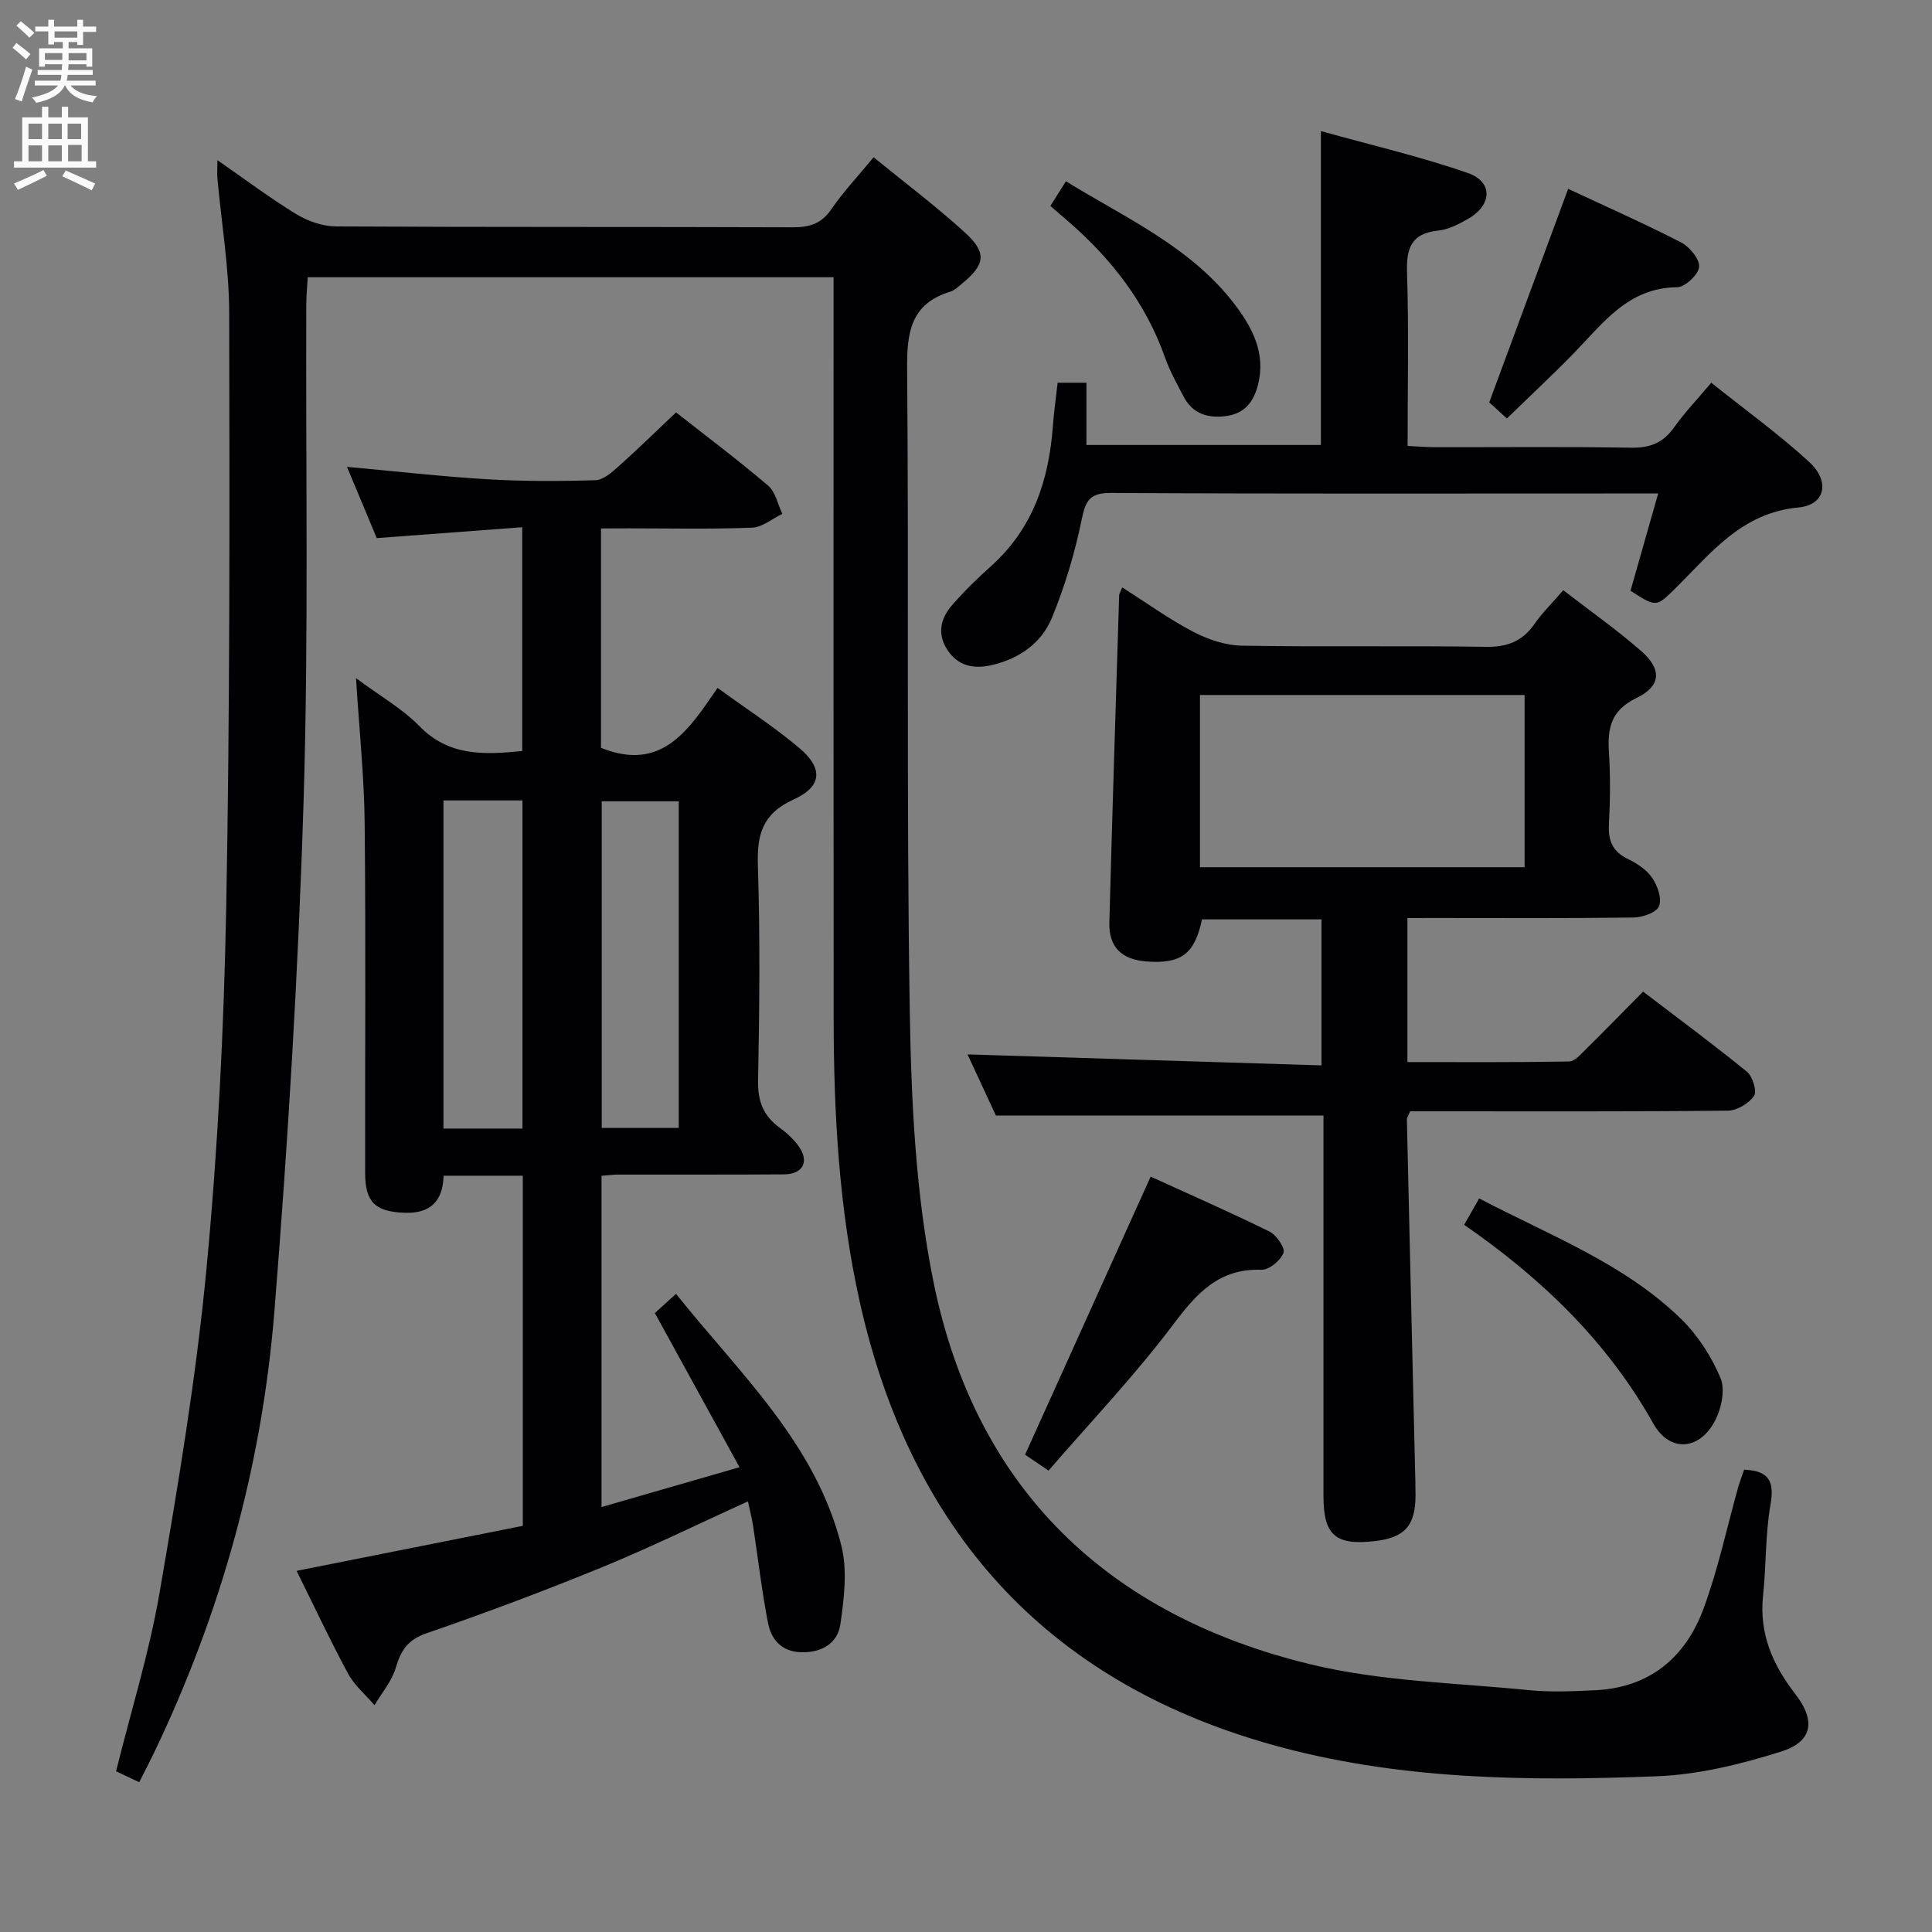 <svg enable-background="new 0 0 400 400" viewBox="0 0 400 400" xmlns="http://www.w3.org/2000/svg"><rect x="0" y="0" width="400" height="400" fill="#808080" stroke="none"/><g fill="#010104"><path d="m361.1 304.28c5.27.22 6.28 2.53 5.46 7.23-1.08 6.2-.87 12.6-1.54 18.88-.83 7.83 2 14.3 6.65 20.3 4.3 5.54 3.67 9.89-2.96 11.97-8.3 2.61-17.07 4.77-25.71 5.1-26.96 1.04-53.98.77-80.21-6.69-46.68-13.28-74.29-44.62-84.77-91.46-4.3-19.21-5.39-38.83-5.42-58.48-.05-49.16-.02-98.32-.02-147.49 0-1.97 0-3.94 0-6.24-36.41 0-72.32 0-108.86 0-.1 1.77-.3 3.67-.31 5.58-.13 34.33.5 68.68-.56 102.97-1.09 35.22-3.22 70.44-6.04 105.56-2.56 31.86-11.03 62.4-24.89 91.32-.93 1.94-1.93 3.85-3.1 6.16-1.72-.82-3.28-1.55-4.79-2.27 3.09-12.45 6.86-24.52 8.99-36.87 3.83-22.23 7.57-44.54 9.71-66.98 2.37-24.8 3.62-49.77 4.1-74.69.78-41.13.71-82.28.62-123.41-.02-9.26-1.59-18.51-2.43-27.76-.09-.97-.01-1.96-.01-3.85 5.82 4.03 10.93 7.89 16.37 11.2 2.39 1.45 5.44 2.5 8.2 2.52 31.5.17 62.99.06 94.49.18 3.45.01 5.93-.67 8-3.68 2.53-3.67 5.61-6.95 8.8-10.82 6.44 5.26 12.96 10.15 18.95 15.62 4.57 4.18 4.14 6.61-.63 10.53-.77.63-1.55 1.4-2.46 1.68-8.19 2.51-8.99 8.43-8.92 16.05.39 44.32-.17 88.66.55 132.98.31 18.71 1.21 37.74 4.91 56 8.69 42.86 36.13 69.04 78.18 79.19 14.55 3.51 29.9 3.8 44.91 5.3 4.58.46 9.26.26 13.88.04 11.28-.53 18.73-6.78 22.47-16.93 3.03-8.21 4.85-16.87 7.22-25.32.34-1.1.75-2.18 1.17-3.42z"/><path d="m124.43 109.41v45.42c12.66 5.1 18.22-3.8 24.13-12.41 5.91 4.3 11.65 8.01 16.84 12.37 5.07 4.25 4.87 8.02-1.1 10.74-6.45 2.94-7.6 7.22-7.39 13.68.48 14.82.33 29.66.04 44.49-.09 4.29 1.09 7.33 4.47 9.78 1.46 1.06 2.88 2.35 3.92 3.81 2.28 3.19.93 5.82-3.02 5.85-11.5.08-23 .03-34.5.05-.97 0-1.95.15-3.28.25v68.58c9.26-2.67 18.25-5.27 28.57-8.25-6.03-10.98-11.65-21.23-17.53-31.92 1.04-.94 2.48-2.25 4.38-3.97 13.19 16.51 28.96 30.99 34.25 52.21 1.26 5.07.54 10.83-.21 16.14-.56 4.01-3.87 5.96-8.13 5.85-4.06-.1-6.2-2.65-6.87-6.09-1.29-6.66-2.06-13.42-3.09-20.13-.25-1.62-.68-3.21-1.06-5.02-10.25 4.66-20.08 9.49-30.18 13.63-11.98 4.91-24.12 9.46-36.36 13.68-3.88 1.34-5.31 3.52-6.37 7.14-.81 2.77-2.89 5.18-4.4 7.75-1.85-2.16-4.15-4.08-5.47-6.53-3.7-6.83-6.99-13.88-10.66-21.28 16.01-3.19 31.43-6.25 46.83-9.32 0-24.38 0-48.3 0-72.49-5.59 0-10.84 0-16.4 0-.15 5.36-2.81 7.89-8.18 7.67-5.93-.24-8.05-2.15-8.06-8.21-.04-24.17.15-48.33-.1-72.5-.1-9.61-1.12-19.22-1.79-29.97 4.91 3.65 9.57 6.29 13.17 9.97 6.05 6.18 13.24 5.92 21.24 5.11 0-15 0-30.06 0-46.33-9.86.74-19.82 1.48-30.12 2.25-1.92-4.59-3.94-9.44-6.16-14.75 9.95.9 19.44 1.99 28.97 2.56 7.47.45 14.98.43 22.47.2 1.66-.05 3.46-1.68 4.87-2.94 3.97-3.54 7.77-7.27 11.82-11.1 6.1 4.8 12.75 9.79 19.07 15.17 1.53 1.3 1.98 3.86 2.93 5.84-2.09 1-4.14 2.78-6.26 2.86-8.49.33-16.99.14-25.49.14-1.82.02-3.61.02-5.79.02zm-16.26 124.25c0-22.88 0-45.36 0-67.94-5.66 0-10.9 0-16.36 0v67.94zm32.36-.13c0-22.66 0-45.03 0-67.63-5.47 0-10.79 0-15.95 0v67.63z"/><path d="m291.39 190.07v29.82c11.29 0 22.38.08 33.47-.12 1.18-.02 2.45-1.52 3.48-2.53 3.89-3.83 7.69-7.74 11.84-11.94 7.37 5.62 14.57 10.94 21.5 16.59 1.18.96 2.12 4.06 1.48 5-1.07 1.56-3.52 3.04-5.4 3.06-20.16.21-40.32.13-60.47.13-1.8 0-3.61 0-5.34 0-.33.82-.68 1.27-.67 1.71.54 23.95 1.11 47.89 1.68 71.84.05 2 .11 4 .11 5.99-.02 6.26-2.23 8.73-8.42 9.45-8.16.94-10.64-1.23-10.64-9.35 0-24.49 0-48.98 0-73.47 0-1.82 0-3.63 0-5.29-22.49 0-44.69 0-67.82 0-1.73-3.73-3.94-8.49-5.87-12.66 24.23.75 48.54 1.51 73.28 2.28 0-10.55 0-20.25 0-30.23-8.29 0-16.53 0-24.74 0-1.53 7.21-4.33 9.28-11.6 8.7-5.04-.4-7.71-3-7.58-8 .6-22.61 1.33-45.22 2.03-67.83.01-.3.23-.6.64-1.61 4.93 3.14 9.6 6.53 14.65 9.17 3.07 1.61 6.73 2.85 10.15 2.9 16.82.29 33.65-.03 50.47.24 4.45.07 7.57-1.13 10.08-4.74 1.6-2.3 3.64-4.29 5.96-6.98 5.49 4.24 11.03 8.14 16.1 12.56 4.34 3.78 4.2 7.26-.95 9.76-5.25 2.54-6.01 6.17-5.7 11.17.31 4.98.27 10 0 14.99-.18 3.4.77 5.64 3.94 7.17 1.9.91 3.89 2.24 5.03 3.92 1.1 1.62 2.04 4.31 1.4 5.86-.54 1.31-3.41 2.3-5.27 2.33-13.66.19-27.32.1-40.98.1-1.8.01-3.6.01-5.84.01zm-42.95-10.52h67.21c0-12.01 0-23.75 0-35.66-22.51 0-44.86 0-67.21 0z"/><path d="m343.31 102.17c-3.85 0-6.84 0-9.82 0-34.48 0-68.97.09-103.45-.11-4.41-.03-5.28 1.55-6.09 5.51-1.41 6.92-3.48 13.82-6.17 20.35-2.17 5.27-6.83 8.51-12.53 9.8-3.71.84-6.98.16-9.17-3.27-2.11-3.31-1.29-6.49 1.05-9.18 2.51-2.88 5.27-5.56 8.12-8.12 8.6-7.74 11.91-17.73 12.73-28.88.22-2.95.64-5.89.99-9.03h5.96v12.89h48.55c0-21.33 0-42.54 0-64.99 10.28 2.87 20.53 5.25 30.42 8.68 5.17 1.79 5.05 6.5.29 9.34-1.97 1.17-4.2 2.34-6.42 2.58-5.62.59-6.62 3.63-6.46 8.74.38 11.78.12 23.58.12 35.85 2.24.11 4.01.26 5.78.26 13.49.02 26.99-.13 40.48.1 3.87.07 6.6-.96 8.85-4.13 2.2-3.09 4.85-5.87 7.76-9.32 6.92 5.54 13.91 10.57 20.22 16.35 4.45 4.08 3.41 8.96-2.19 9.48-11.78 1.1-18.1 9.46-25.44 16.72-4 3.95-3.98 3.96-9.31.52 1.8-6.36 3.65-12.84 5.73-20.14z"/><path d="m238.23 243.61c7.81 3.56 16.29 7.28 24.58 11.36 1.46.72 3.31 3.42 2.92 4.43-.6 1.57-2.99 3.55-4.55 3.49-8.77-.3-13.36 4.8-18.23 11.27-7.96 10.59-17.16 20.24-25.86 30.31-2.24-1.51-3.74-2.53-4.86-3.29 8.66-19.18 17.23-38.14 26-57.57z"/><path d="m303.14 253.58c1.09-1.91 1.98-3.48 3.11-5.46 14.56 7.66 29.96 13.41 41.82 24.97 3.44 3.35 6.25 7.74 8.13 12.17 1.02 2.4.22 6.29-1.09 8.82-3.21 6.23-9.41 6.7-12.8.67-9.51-16.95-22.98-29.96-39.17-41.17z"/><path d="m311.98 86.64c-1.69-1.55-2.78-2.55-3.65-3.33 5.46-14.77 10.83-29.29 16.34-44.21 7.64 3.57 15.63 7.11 23.38 11.09 1.76.9 3.87 3.46 3.73 5.07-.14 1.59-2.91 4.19-4.55 4.21-10.16.09-15.33 7.44-21.4 13.67-4.38 4.49-8.99 8.78-13.85 13.5z"/><path d="m217.47 42.64c1.15-1.82 2.01-3.19 3.22-5.11 12.44 7.68 25.95 13.6 35.03 25.61 3.63 4.79 6.38 10.09 4.73 16.55-.91 3.54-2.79 5.94-6.6 6.45s-6.95-.48-8.82-4.07c-1.37-2.64-2.85-5.27-3.83-8.06-3.98-11.27-11.01-20.32-19.91-28.07-1.25-1.09-2.5-2.16-3.82-3.3z"/></g><path d="m2.6 9.9.8-1c.9.7 1.9 1.4 2.9 2.3l-.9 1.1c-1.1-1-2-1.8-2.8-2.4zm.5 10.6c.9-2.1 1.6-4.3 2.3-6.7.4.2.8.4 1.3.6-.7 2.1-1.5 4.3-2.2 6.6zm.3-15.2.9-.9c1 .8 2 1.6 2.8 2.4l-1 1c-.9-.9-1.8-1.7-2.7-2.5zm12.6-1.2h1.2v1.4h2.7v1.1h-2.7v2.7h-1.2v-.6h-1.8v1.3h4.9v3.8h-1.2v-.5h-3.7c0 .4-.1.9-.1 1.2h5.1v1h-5.2c0 .5-.1.9-.2 1.2h6v1h-5.2c1.1 1.3 2.9 2 5.5 2.2-.4.4-.7.8-.9 1.3-2.9-.5-4.8-1.6-5.7-3.5h-.1c-.8 1.7-2.7 2.9-5.9 3.6-.2-.4-.6-.8-.9-1.1 2.8-.6 4.6-1.4 5.4-2.5h-4.8v-1h5.3c.1-.3.2-.7.2-1.2h-4.9v-1h5c0-.4 0-.8.1-1.2h-3.6v.5h-1.2v-3.8h4.9v-1.3h-1.8v.5h-1.2v-2.7h-2.7v-1h2.7v-1.4h1.2v1.4h4.8zm-6.7 8.3h3.6c0-.4 0-.9 0-1.4h-3.6zm1.9-4.6h4.8v-1.3h-4.7v1.3zm6.7 3.2h-3.7v1.5h3.7z" fill="#fbfafa"/><path d="m8.7 22.1h1.3v2.2h2.8v-2.2h1.3v2.2h4.1v9.1h1.7v1.3h-17v-1.3h1.7v-9.1h4.1zm.3 13.1.7 1.2c-1.8.9-3.8 1.9-6 2.9-.2-.4-.5-.8-.8-1.3 2.3-1 4.4-1.9 6.1-2.8zm-3.1-6.4h2.8v-3.2h-2.8zm0 4.6h2.8v-3.3h-2.8zm4.1-4.6h2.8v-3.2h-2.8zm0 4.6h2.8v-3.3h-2.8zm3.6 1.9c2.1.9 4.1 1.8 6.1 2.7l-.7 1.4c-2.2-1.1-4.2-2-6.1-2.9zm3.2-9.7h-2.8v3.2h2.8zm-2.7 7.8h2.8v-3.4h-2.8z" fill="#fbfafa"/></svg>